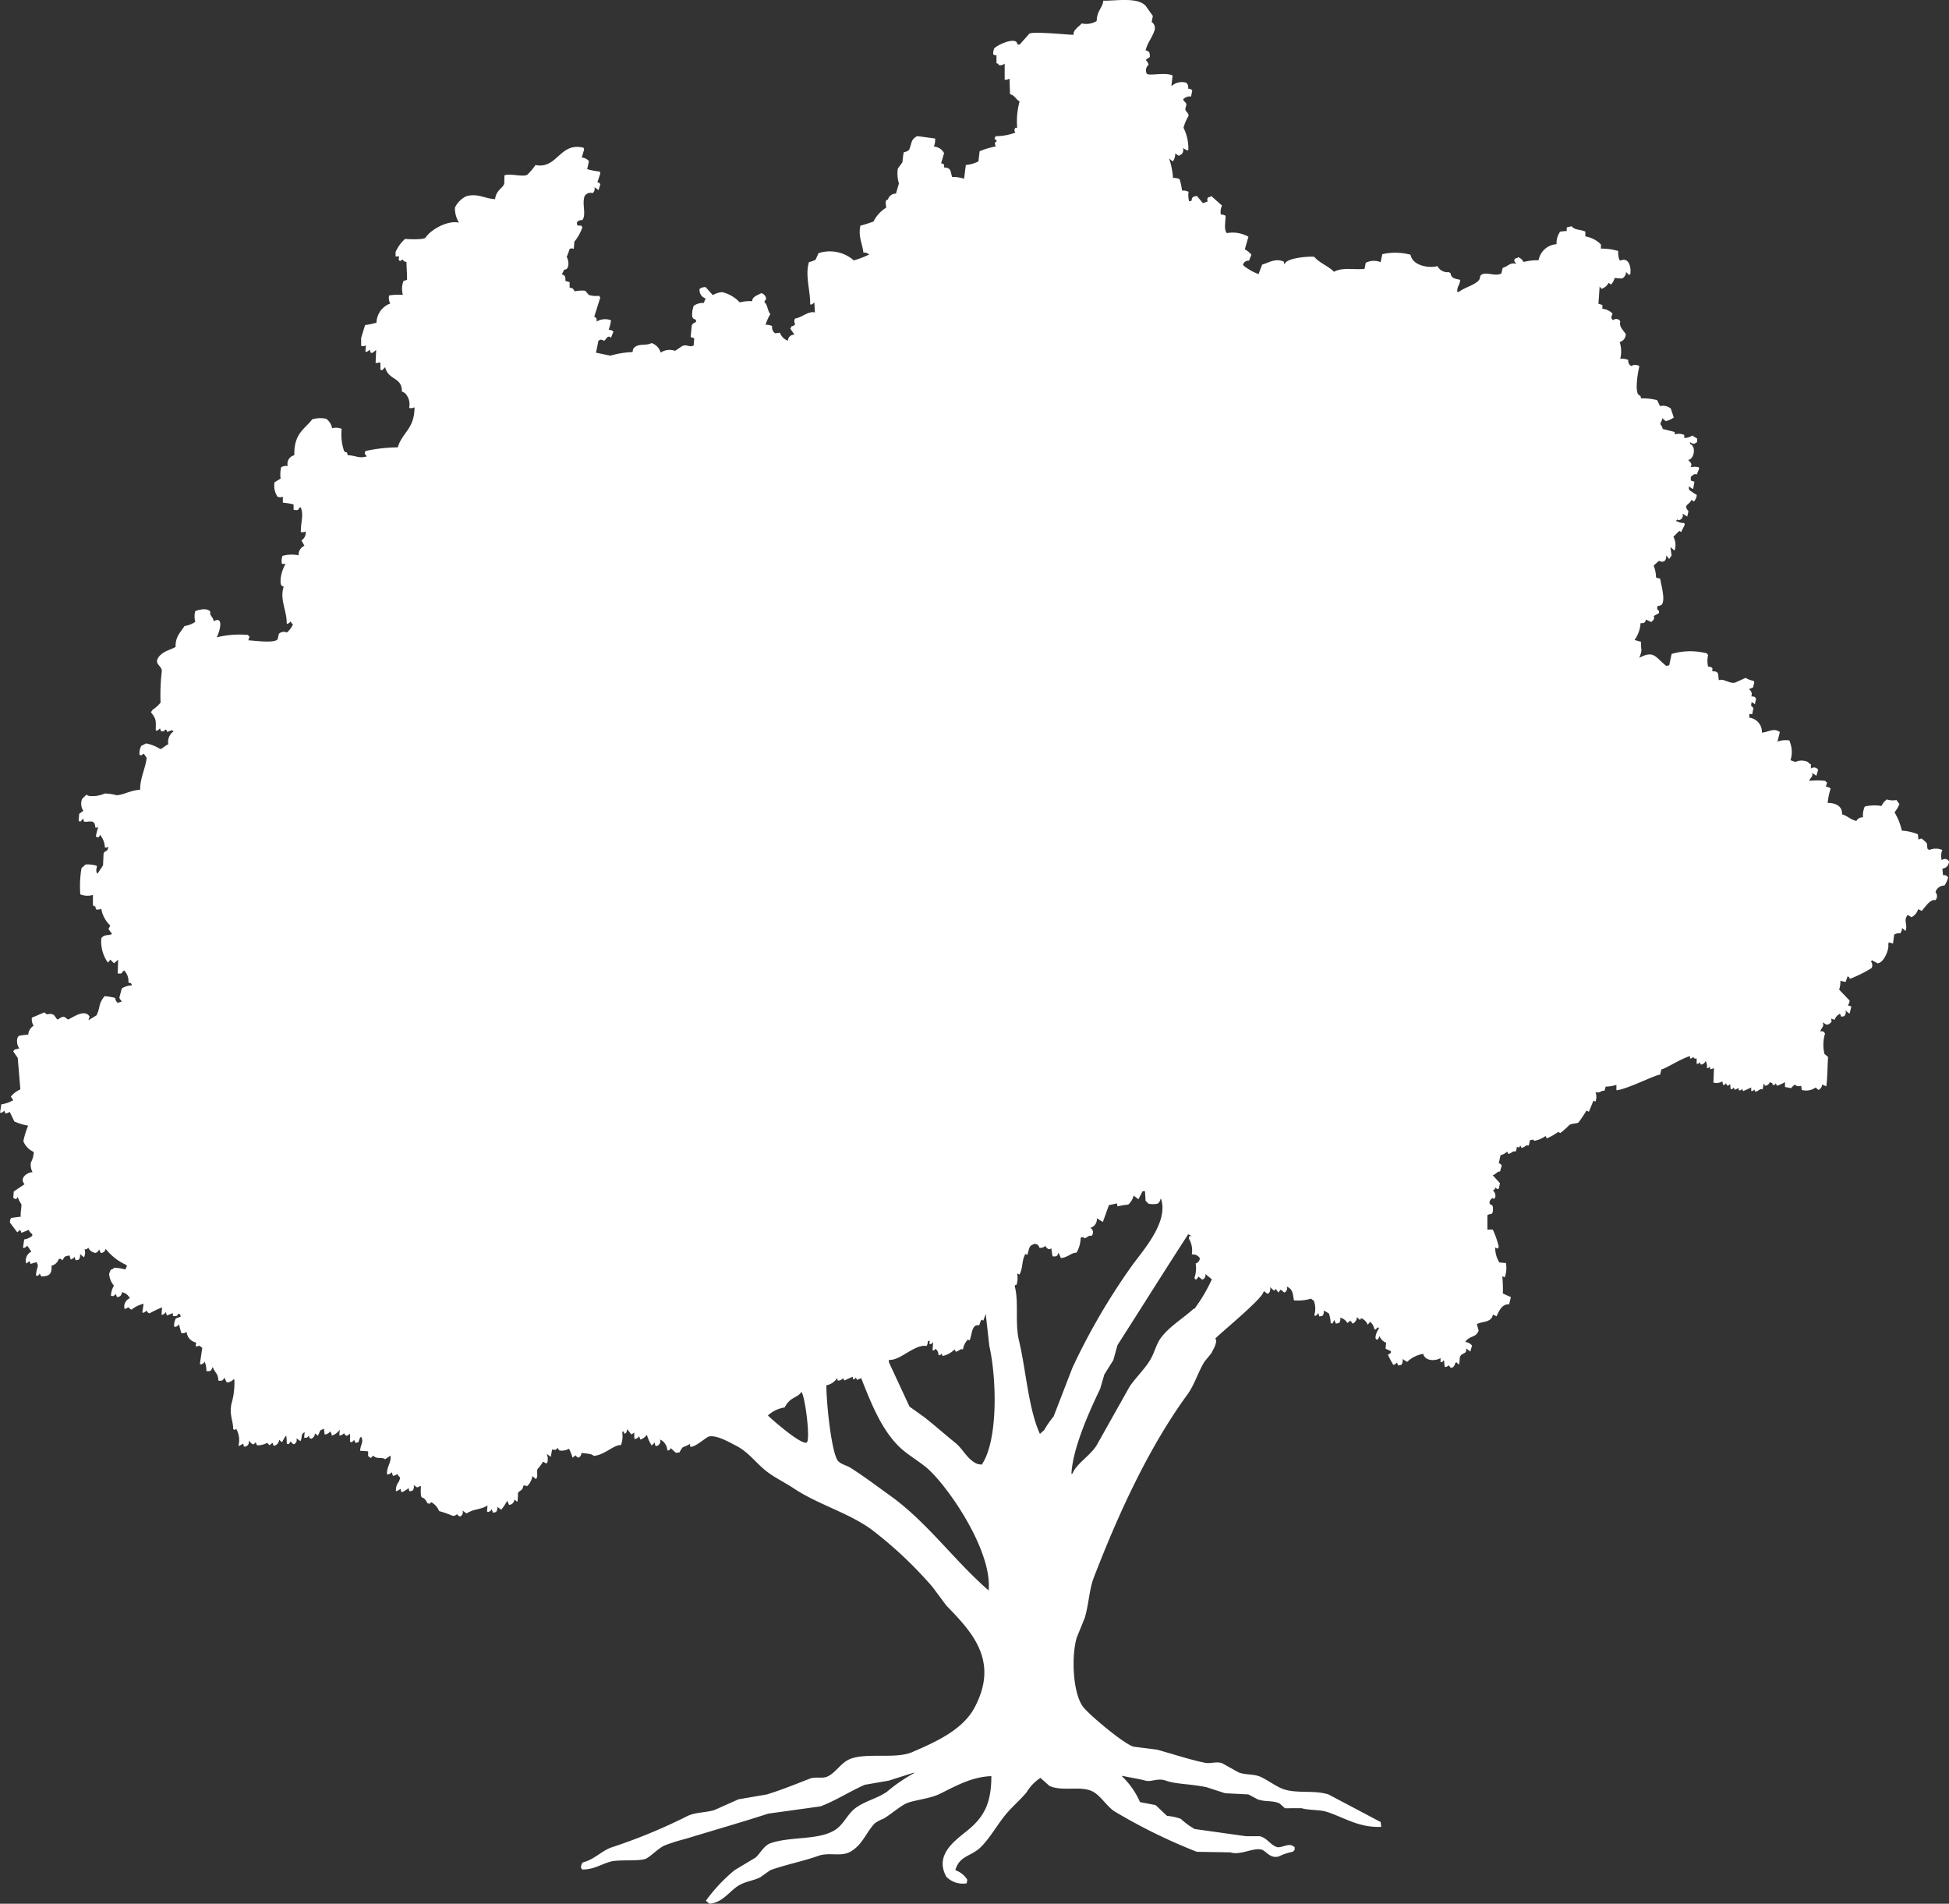 <svg id="Logo_-_Balanced_-_BW" data-name="Logo - Balanced - BW" xmlns="http://www.w3.org/2000/svg" viewBox="0 0 242.9 237.23"><rect x="0" y="0" width="242.9" height="237.23" fill="#333333" stroke="none"/><defs><style>.cls-1{fill:#fff;}</style></defs><title>Logo - Symbol - BW (White)</title><path id="Tree_Symbol" data-name="Tree Symbol" class="cls-1" d="M248.94,115.31l-0.07-.82a0.9,0.9,0,0,0,.82-0.9,0.58,0.58,0,0,0-.9-0.15,1.86,1.86,0,0,1,.07-1.27,2.09,2.09,0,0,0-1.64,0L247,112l-0.07-.67-0.3-.3c-0.39-.3-0.31-0.37-0.75-0.15l-0.07-.67a6.35,6.35,0,0,0-2-.45,7.35,7.35,0,0,0-.75-2l-0.15-.3a3.87,3.87,0,0,0,.6-1l-0.37-.52a2.29,2.29,0,0,1-1.19-.07,2,2,0,0,0-.67.82,5,5,0,0,0-2.09.07,2.71,2.71,0,0,0-.22,1.34,0.86,0.86,0,0,0-.82.45c-0.76-.17-1.17-0.67-1.79-0.82,0.06-1.09-.9-1.44-1.79-1.42a8.18,8.18,0,0,1,.37-1.79,0.79,0.79,0,0,0-.6-0.22l0.15-.52-0.22-.22a8.76,8.76,0,0,0-2,0c0.17-.47.49-0.5,0.37-1l0.52,0.37,0.22-.75a0.6,0.6,0,0,0-.9-0.15V101.5a0.79,0.79,0,0,1-.37-0.3,1.88,1.88,0,0,0-1.57,0l-0.6-.22a3.38,3.38,0,0,0-.07-2.24l-0.07-.22a3,3,0,0,0-1.49.15l0.3-1.19c-0.73-.58-1.42,0-2.24.07a1.78,1.78,0,0,0-1.57-1.87V95.23h0.37l0.15-.75-0.3-.3,0.07-.45L225.5,94l0.15-.67c-0.18-.27-0.14-0.27-0.6-0.3a0.72,0.72,0,0,0-.3-0.9l0.52-.22,0.15-.6-0.07-.22a2.44,2.44,0,0,1-1-.37l-1.34.6c-0.68.15-1.45-.57-2-0.3-0.14-.71.1-1.13-0.82-1.12,0-.37.11-0.32-0.15-0.52l-0.37-.07a3,3,0,0,1,0-1.42l-0.15-.22a8.26,8.26,0,0,0-4.4.07l-0.3,1.42-0.37.07c-1.36-1.08-1.54-2-3.36-1,0.47-1.18.16-.89,0.22-2L210.5,86a4,4,0,0,0,.75-2.09c0.48,0,.56-0.06.67-0.45l0.67,0.3,0.22-.22a0.41,0.41,0,0,0,.07-0.52l0.67-.37c0-.37,0-0.29-0.22-0.45V81.8l0.22-.07c1.08,0,.19-2.81.15-3.36l-0.52-.15a4.12,4.12,0,0,0-.3-1.49l0.67-.6c0.52,0.27.93,0.07,0.9-.67l0.37,0.45,0.3-.45-0.15-1V74.41l0.15,0.15,0.37,0.3a2.15,2.15,0,0,0-.15-1.72l0.67-.67c0.19-.1,0-0.06.3,0.07l0.45-.9-0.07-.22a1.63,1.63,0,0,1-.9-0.22h-0.15L215.8,71c0.16,0,0-.06.15,0.07a0.58,0.58,0,0,0,.52-0.82l0.6,0.37,0.15-.67a1.27,1.27,0,0,1-.3-0.52c0.05-.36.5-0.42,0.67-0.9l0.3,0.22a1.34,1.34,0,0,0,.37-0.82,9.13,9.13,0,0,1-.9-0.6c-0.13-.12-0.08-0.15-0.07-0.52a1,1,0,0,0,.52.37l0.15-.9-0.45-.15V65.67c0.34-.27.39-0.39,0.75-0.3l0.3-.75-0.07-.15a2.44,2.44,0,0,0-1,0c0.23-.5,0-0.53-0.3-0.9,0.78-.14,1-1.74.22-2V61.34a0.93,0.93,0,0,0,.52.22l0.37-.22V60.9l-0.6-.37a2,2,0,0,1-1,.3V60.45a1.8,1.8,0,0,0-1.19-.07v-0.3l-1.49-.37a1.59,1.59,0,0,0-.3-0.6c0-.25.24-0.43,0.22-0.75l0.45,0.37a2.83,2.83,0,0,0,1-.45l-0.37-1.12a1.54,1.54,0,0,0-1.34-.3l-0.37-.75a7.54,7.54,0,0,0-2-.22c-0.08-.52-0.21-0.26-0.37-0.52-0.39-.63,0-2.83.15-3.43V51.86a1,1,0,0,0-1,0,0.71,0.71,0,0,1-.37-0.75,2,2,0,0,0-1-.15,3.87,3.87,0,0,0-.07-2.09,1,1,0,0,0,.75-1c-0.35-.53-0.86-0.93-0.67-1.57a0.58,0.58,0,0,0-.9-0.15c-0.31-.27-0.26-0.33-0.07-0.82a2,2,0,0,0-1.27-.6V44.25L206,44.1l0.15-2.16,0.22,0.3a1.45,1.45,0,0,0,.9-0.75l0.3,0.22a1.91,1.91,0,0,0,.45-0.82l0.9,0.07a0.88,0.88,0,0,0,.52-0.82l0.37,0.37,0.15-.07c0.16-.77-0.14-2.21-1.19-1.72l-0.15-.07a2.46,2.46,0,0,1-.15-1.12,7.35,7.35,0,0,0-2.16-.3V36.71a3.57,3.57,0,0,0-1.94-1v-0.6c-0.73-.32-1.28-0.14-1.72-0.67l-0.6.15v0.45c-0.28,0-.6.05-0.82,0.07a2.48,2.48,0,0,0-.45,1.57,2.43,2.43,0,0,0-2.24,2,6.92,6.92,0,0,0-1.87.22,1.23,1.23,0,0,0-.67-0.6,0.48,0.48,0,0,1-.37.15c-0.23.31-.08,0.43,0.15,0.67-0.85-.18-0.9.25-1.72,0.52l-0.15.67c-0.56.39-1.63-.08-2.24,0.07s-0.3.51-.6,0.82c-0.6.63-1.73,0.85-2.46,1.42H188.4c0-.82.3-0.72,0.37-1.49-0.55-.17-1.11-0.12-1.19-0.82l-0.22-.15a1.39,1.39,0,0,1-1.42-.75c-1,.28-3.09,0-3.36-1.42a7.46,7.46,0,0,0-3.51-.07l-0.22,1A2.18,2.18,0,0,0,177,39l-0.15.75c-1.21.16-2.73-.24-3.81,0.37-0.8-.8-1.77-1.06-2.46-1.87-0.73-.08-3.53.16-3.66,0.9h-0.07l-0.07-.3c-1-.46-1.86.13-2.69,0.37l-0.45,1.19a6.92,6.92,0,0,1-1.79-1l-0.15-.15a0.67,0.67,0,0,1,.75-0.52l0.3-.75a2.79,2.79,0,0,0-.82-0.67l0.45-1.57a4,4,0,0,0-2.69-.45c-0.37-.42-0.19-1.23-0.15-2.16a1.12,1.12,0,0,0-.6-0.15,1.82,1.82,0,0,1,.15-1.12l-1.34-1.19a0.63,0.63,0,0,1-.37.15,0.43,0.43,0,0,0-.07.52l-0.6.22-0.75-.9c-0.45.07-.62,0.1-0.67,0.6l-0.3.07a2.88,2.88,0,0,1-.07-1.19,1.6,1.6,0,0,0-.82-0.15,7.39,7.39,0,0,0-.3-1.42,1.6,1.6,0,0,0-.82-0.15A9.89,9.89,0,0,0,152.5,26V26l0.45,0.37a1.48,1.48,0,0,0,.3-1l0.45,0.3,0.37-.22a0.78,0.78,0,0,0,.15-0.75L154.74,25l0.15-.07a5.72,5.72,0,0,0-.6-2.76,5.32,5.32,0,0,1,.6-1.42c0.13-.42-0.37-0.55-0.37-0.9s0.32-.6-0.07-0.9l-0.22-.3a1.09,1.09,0,0,1,1-.37l0.15-.75a0.53,0.53,0,0,0-.52-0.22,0.81,0.81,0,0,0-.22-0.75,1.92,1.92,0,0,0-1.79.37h-0.07l0.15-1.27c-0.91-.45-2.92.08-3.21-0.22a0.89,0.89,0,0,1,.22-1.12,1.23,1.23,0,0,0-.37-0.6l0.52-.37c0-.48,0-0.7-0.52-0.82,0.23-1,.8-1.53,1.12-2.54a0.92,0.92,0,0,0-.37-1l0.15-.75L149.59,7c-1-1.18-4-.6-5.3-0.67-0.08.91-.8,1.25-0.82,2.54a2.54,2.54,0,0,1-1.87.3c-0.35.42-1.12,0.83-1,1.42-0.66,0-5-.45-5.52-0.15l-1.19,1.34c-0.45.14-.24-0.24-0.52-0.37-0.65-.32-2.37.5-2.69,0.9-0.15.55-.24,0.86,0.3,0.82v1c0.28,0.1.15,0,.3,0.22a0.7,0.7,0,0,0,.67-0.15H132v2a1.2,1.2,0,0,0,.6-0.15l0.07,1.94c0.61,0.15.66,0.59,1.19,0.9a9.28,9.28,0,0,0-.3,3.28h-0.22a0.45,0.45,0,0,0,0,.6,7,7,0,0,1-2.46.45l-0.15.3,0.3,0.3c-0.33.28-.28,0.25-0.15,0.67a11.36,11.36,0,0,0-2,.6l-0.15,1.27a4.13,4.13,0,0,1-1.57.45l-0.22,1.72a4.06,4.06,0,0,0-1.49-.22c-0.2-.6-0.08-1.19-1-1.19,0-.38.06-0.42-0.37-0.52l0.37-1.27a1.58,1.58,0,0,0-1.27-.82,2.23,2.23,0,0,0,.15-1l-2.24-.3c-0.82.48-.61,0.75-1,1.72a1.52,1.52,0,0,1-.67.3,9.87,9.87,0,0,0-.15,1.19c-0.08.21-.51,0.67-0.6,0.9a4.32,4.32,0,0,0,.15,1.79l-0.37,1.27a1,1,0,0,0-1,.75c-0.39,0-.26.5-0.22,1a4.16,4.16,0,0,0-1.57,1.72,16.61,16.61,0,0,1-1.64.52c-0.3,1.4.27,2.26,0.37,3.36a0.87,0.87,0,0,1,.6.15l0.15,0.07a12.1,12.1,0,0,1-1.94.75,4.54,4.54,0,0,0-4.4-.9l-0.37.82a4.17,4.17,0,0,1-.82.3c-0.5,1.61.16,3.44,0.15,5.23l0.07,0.07a0.75,0.75,0,0,0,.45-0.3l0.07,1.27c-0.77-.24-1.61.63-2.46,0.75a0.58,0.58,0,0,0,0,.67,0.53,0.53,0,0,1-.45.3l-0.15.3,0.52,0.75a0.75,0.75,0,0,0-.82.75,1.64,1.64,0,0,1-1-1l-0.6.07a0.91,0.91,0,0,1-.37-0.9,1.6,1.6,0,0,0-.82-0.15,5.58,5.58,0,0,1,.6-1.34c-0.35-.37-0.34-1.18-0.75-1.49a0.93,0.93,0,0,1,.22-0.37,0.81,0.81,0,0,0-.6-0.75c-0.39.23-1.19,0.45-1.12,1a5.26,5.26,0,0,0-1.57.15,4.37,4.37,0,0,0-2.16-1.27,2.43,2.43,0,0,0-1.19.37l-0.9-1a1.16,1.16,0,0,0-.75.22,1.09,1.09,0,0,0,.75,1.19L94.5,44a2,2,0,0,0-1.27.37l-0.15.6c-0.06.66-.1,1,0.45,1.12v0.3a0.92,0.92,0,0,0-.52.37l-0.15,1.49,0.45,0.15-0.07.9c-0.6.29-.78-0.19-1.42,0.07l-0.9.6a2,2,0,0,0-1.79.22A1.79,1.79,0,0,0,88,49c-0.78.41-1.76-.06-2.31,0.75l-0.07.37a11.57,11.57,0,0,0-2.76.45l-1.79-.37,0.3-1.49c0.38-.22.27-0.13,0.75,0l0.37-.45c0.32-.11.13-0.09,0.45,0.07l0.3-.75a0.71,0.71,0,0,0-.6-0.22,6,6,0,0,0,.3-1.19,2,2,0,0,0-1.79.15c0-.44,0-0.44-0.3-0.6l0.75-2.39-0.15-.22A3,3,0,0,1,80.17,43l-0.45-.52a4.23,4.23,0,0,0-1.27.07c-0.3-.25-0.1-0.39-0.67-0.45V41.41l-0.52-.15c0-.51,0-0.69-0.45-0.82l0.3-.6c0.66,0.07.61-1.12,0.3-1.57a7.73,7.73,0,0,0,.37-1,0.57,0.57,0,0,1,.52,0l0.07-.9a5.79,5.79,0,0,0,1-1.79l-0.15-.22H78.75l-0.07-.37a0.64,0.64,0,0,1,.67-0.3c0.56-.68-0.06-2,0.3-3a0.85,0.85,0,0,1,1-.37,0.7,0.7,0,0,0,.22-0.75l0.52,0.37,0.22-.75a0.49,0.49,0,0,0-.37-0.22l0.37-1.12-0.07-.22a9.07,9.07,0,0,1-1.57-.3l0.22-1a1.3,1.3,0,0,0-.9-0.45l0.3-1-0.07-.22c-3-.74-3.23,2.69-6,2.16a7.34,7.34,0,0,1-1,1.19c-0.45.34-2-.15-2.84,0.07-0.06.23,0,.94-0.07,1.12-0.18.49-1,.78-1.12,1.87-1.37-.09-2.17-0.76-3.58-0.37a3,3,0,0,0-1.42,1.42A3.33,3.33,0,0,0,64,34c-1.37-.35-3.54.86-4.18,1.87-0.28.3-2.52,0.17-2.54,0.15a4.59,4.59,0,0,0-1.19,1.64V38.2h0.45l-0.07.37,0.15,0.22L57,38.58a0.42,0.42,0,0,0,.45.3c0,0.83.08,1.29,0.07,2.24l-0.45.15A2.84,2.84,0,0,0,57,43a6.91,6.91,0,0,0-1.72.07,1.41,1.41,0,0,0,.15,1,2.62,2.62,0,0,0-1.72,2.39,9,9,0,0,1-1.42.3L51.8,48.36v1a0.77,0.77,0,0,0,.6-0.07l-0.07.75,0.07,0.07a0.75,0.75,0,0,0,.45-0.3L53,50.22h0.22l0.45-.37-0.07,1.64,0.6-.07v0.9l0.22,0.07L54.79,52c0.4,1.69,2.12,1.19,2.09,3.06a0.94,0.94,0,0,1,.6.45,2,2,0,0,1,.3,1.57A0.88,0.88,0,0,0,58.45,57c0,2.71-1.51,3.09-2.09,5a19,19,0,0,0-4,.45c-0.22.32-.06,0.4,0.15,0.67-1.05.29-1.23-.08-2.39-0.15-0.11-.59-0.21-0.21-0.45-0.52a6.55,6.55,0,0,1-.3-2.76,1.8,1.8,0,0,0-1.19-.07,1.85,1.85,0,0,0-.75-1.19,3.66,3.66,0,0,0-1.72.07c-1,1.29-2.29,1.74-2.24,4.48a1.09,1.09,0,0,0-.82,1.34,1.3,1.3,0,0,0-.82.15,4.07,4.07,0,0,0-.07,1.42L41,66.35a2.52,2.52,0,0,0,.37,1.79,0.77,0.77,0,0,0,.67,0v0.75a8.19,8.19,0,0,1,1.34.22v0.67c0.46,0.07.57,0.1,0.75-.3h0.15c0.38,1.05,0,1.69,0,3.06a0.77,0.77,0,0,0,.6-0.07,1.12,1.12,0,0,1-.52,1.12l0.37,0.67A1.23,1.23,0,0,0,44,75.45a4.23,4.23,0,0,0-2,.07,1.76,1.76,0,0,0-.07,1h0.45a4.82,4.82,0,0,0-.6,1.72c-0.05.62-.08,1,0.37,1.12-0.53,1.55.37,2.94,0.37,4.48L42.55,84a0.75,0.75,0,0,0,.45-0.3,1.87,1.87,0,0,0,.3.37,3.14,3.14,0,0,1-.75,1,0.93,0.93,0,0,0-1,.15l-0.15.67c-0.34.54-2.59,0.22-3.66,0.15l0.15-.45-0.22-.22a12.11,12.11,0,0,0-3.88.3c0.33-.55,1-2.76-0.37-2C33.33,83,32.9,83.08,33,82.47c-0.41-.5-1.35-0.26-1.87-0.07a2.44,2.44,0,0,0,0,1.34,3.24,3.24,0,0,1-1.34.52c-0.52.82-1.14,1.29-1.12,2.61-0.63.38-1.8,0.57-2.24,1.49-0.33.7,0.6,0.92,0.52,1.57a25.65,25.65,0,0,0-.15,3.88,4.75,4.75,0,0,1-1,.9L25.6,95c0.68,0.88.62,1,.6,2.24l0.07,0.07a0.75,0.75,0,0,0,.45-0.3l0.15,0.37c0.39,0,.36,0,0.52-0.22,0.17,0.08.13-.06,0.22,0.3l0.6-.22,0.22,0.15A1.57,1.57,0,0,0,27.77,99c-0.44.16-.49,0.39-1,0.6A5,5,0,0,0,25,98.89l-0.6.3a2,2,0,0,0-.22,1.12l0.22,0.07,0.3-.22,0.37,0.52c-0.17,1.43-.82,2.47-0.82,4-1.06,0-2,.61-2.91.67a6.24,6.24,0,0,0-1.49-.22,3.74,3.74,0,0,1-2,.3l-0.3-.15-0.52.52a1.58,1.58,0,0,0,.15,1.49l-0.52.37-0.07.9,0.22,0.07,0.37-.37,0.07,0.37c0.6,0.13,1.37-.41,1.42.75a0.53,0.53,0,0,0,.37-0.07,6.87,6.87,0,0,0-.3,1.19c0.31,0.14.35,0.15,0.52-.22a2.62,2.62,0,0,1,.6,1.57c0.26,0,.19.1,0.37-0.07H20.3c-0.1.68-.41,0.4-0.6,0.82l-0.07,1.49-0.67,1H18.88a1,1,0,0,1,0-.82l-0.07-.15a4.38,4.38,0,0,0-1.34-.15l-0.52.45a13.27,13.27,0,0,0-.15,3.28,2.35,2.35,0,0,0,1.57.07v1.27c0.21,0.28.31-.05,0.37,0.52a0.88,0.88,0,0,0,.67-0.07,3.73,3.73,0,0,0,1.12,2.09l-0.22.45,0.45,0.6c-0.49.26-.92,0-1.34,0.52a4.54,4.54,0,0,0,.82,3.06l0.3-.37L21,126.29l0.52-.45-0.07,1.72c0.44,0,.5.08,0.67-0.3l0.15-.07a1.87,1.87,0,0,1,.52,1.49c0.31,0.12.32,0,.45,0.37a2.41,2.41,0,0,0-1.27.37l-0.3,1.12c0.07,0.27,0,.15.15,0.3l0.15,0.22-0.52.15a0.86,0.86,0,0,1-.3-0.6,6.55,6.55,0,0,0-1.34-.22c-0.86,1.15-.44,1.26-1,2.39l-1,.6,0.15-.45c-0.63-1-2.06.1-2.69,0.37l-0.3-.22c-0.31-.28-0.62,0-1,0.22-0.19-.13-0.37-0.52-0.52-0.6-0.64-.31-0.68.22-1.12-0.3l-1.57.67a1.55,1.55,0,0,0,.22,1,1.41,1.41,0,0,0-.67,1.12,6.44,6.44,0,0,0-1.19.15l-0.15.22a1.64,1.64,0,0,0,.22,1.34l-0.6.15-0.15.22L9,138.08,9.33,142a3.26,3.26,0,0,0-1.19.9l0.3,0.45a4.4,4.4,0,0,1-1.49.52l-0.15,1,0.07,0.07a0.75,0.75,0,0,0,.45-0.3L7.46,145A1,1,0,0,0,8,144.8L8.58,146a6.94,6.94,0,0,0,1.72.52,10.33,10.33,0,0,0-.6,1.94A2.48,2.48,0,0,0,11,149.8a3.15,3.15,0,0,1-.37,1.34,2,2,0,0,0,.22,1.19c-0.48-.06-1.75.65-1,1.49l-1.34.9-0.07.82,0.37,0.15L9,155.4a2.93,2.93,0,0,0,.45.9c0.06,0.3-.14,1.11-0.07,1.57-0.13,0-1,.12-1.19.15a0.77,0.77,0,0,0-.15.6l0.9,1.19,0.37-.3,0.15,0.37,0.9-.37a1.23,1.23,0,0,0,.45.52v0.22a2.08,2.08,0,0,1-1,.45l-0.15,1,0.07,0.07a0.75,0.75,0,0,0,.45-0.3l0.52,0.75a1.21,1.21,0,0,0-.67,1.34L10,163.68a0.75,0.75,0,0,0,.45-0.3l0.15,0.37,0.75-.22,0.15,0.37c0.06,0.16-.21.62-0.22,1.27l0.07,0.07a0.37,0.37,0,0,0,.37-0.3l0.22,0.37c1,0,1.33-.3,1.27-1.34a1.24,1.24,0,0,0,.9-0.82c0.35-.08.13-0.08,0.45,0.15l0.3-.45a3,3,0,0,1,.6-0.15l0.15,0.52L16,163l0.07-.15,0.15,0.45,0.37-.07a0.78,0.78,0,0,0,.15-0.75l0.15,0.15,0.37,0.3a1.33,1.33,0,0,0,.07-1c0.37,0,.29,0,0.45-0.22a1.18,1.18,0,0,0,.9.67,0.59,0.59,0,0,0,.45-0.45l0.22,0.45a0.57,0.57,0,0,0,.6-0.52,6.86,6.86,0,0,0,2.54,2L22.62,164l-0.22.45a5.33,5.33,0,0,0-1.42-.22,0.39,0.39,0,0,1-.37.22l-0.22.52a2.53,2.53,0,0,0,.6,1.49,2.58,2.58,0,0,0-.37,1.27c0.37,0.08.34,0,.6-0.22l0.15,0.37a0.56,0.56,0,0,0,.6-0.6,1.33,1.33,0,0,1,1,.75,1.12,1.12,0,0,0-.67,1.27l0.07,0.07,0.45-.22a0.7,0.7,0,0,0,.37.3,3.52,3.52,0,0,1,1.27-.67l0.07-.07,0.15,0.07-0.15,1,0.07,0.07a0.75,0.75,0,0,0,.45-0.3,0.62,0.62,0,0,0,.37.37,11.57,11.57,0,0,1,1.57-.75l-0.07.9L27,170.1a1,1,0,0,0,.37-0.22l0.07-.15,0.15,0.45,0.75-.3v0.37c0.44,0,.5.08,0.67-0.3,0.29,0.13.21,0,.3,0.37l-0.6.22a1.9,1.9,0,0,0-.22,1l0.15,0.07a1,1,0,0,0,.37-0.22l0.07-.15,0.3,1.12a0.7,0.7,0,0,0,.67-0.15,1.47,1.47,0,0,0,1.19,1.34l-0.07.45a0.55,0.55,0,0,0,.45-0.07L32,174.21l-0.3,2,0.15,0.07a1,1,0,0,0,.37-0.22l0.07-.15a2.92,2.92,0,0,1,.22,1.19c0.49,0.06.6,0,.75-0.45h0.07c0.24,0.67.66,0.75,0.67,1.64,0.46,0.06.57,0,.75-0.37l0.3,0.6a1.08,1.08,0,0,0,.82-0.37H36a9.4,9.4,0,0,1-.37,3.06c-0.27,1.43.23,2.07,0.22,3.14,0.32,0.1.14,0.19,0.37-.07a2.89,2.89,0,0,1,.3,2.09l0.07,0.07,0.52-.3,0.07,0.37H37.4a0.57,0.57,0,0,0,.37-0.75l0.37,0.37c0.3,0.2.28,0.08,0.52-.15l0.15,0.37a2.37,2.37,0,0,0,1.27-.3l0.3,0.3,0.37-.3,0.15,0.37a0.78,0.78,0,0,0,.67-0.75l0.37,0.3,0.37-.67,0.15-.15a6.38,6.38,0,0,1,.07,1l0.22,0.07,0.3-.37a0.52,0.52,0,0,0,.37.37,0.56,0.56,0,0,0,.3-0.75l0.52,0.37c0.25-.52,0-0.88.52-1.12l-0.07.67c0.37,0.08.34,0,.6-0.22,0.09,0.33,0,.25.3,0.37a0.76,0.76,0,0,0,.45-0.67l0.37,0.3,0.3-.67,0.45-.22L47.25,185a0.81,0.81,0,0,0,.67-0.37,0.75,0.75,0,0,1,.22.52,1.91,1.91,0,0,0,1-.75l-0.07.67,0.07,0.07a0.78,0.78,0,0,0,.52-0.3c0.28,0.47.36,0.37,0.75,0.07v1l0.22,0.07,0.3-.3,0.15,0.37,0.37-.07,0.22-.6,0.15-.07c0.31,0.64-.1.95-0.15,1.72l1,0.07v0.6L53,187.94l0.3-.3c0.5,0.51,1,.11,1.49.45l0.67-.45c0.09,0.91-.42,1.26-0.45,2.24L55.09,190a0.78,0.78,0,0,0,.52-0.3l0.15,0.45a0.75,0.75,0,0,0,.52-0.22l0.37,0.45c-0.1.74-.51,0.63-0.52,1.64l0.07,0.07,0.52-.3,0.07,0.37H57l0.6-.37,0.07-.15,0.15,0.45,0.37-.07a0.78,0.78,0,0,0,.15-0.75l0.15,0.15c0.49,0.31.19,0.16,0.75,0-0.07,2.31.16,0.77,0.82,2.16,0.29,0.05.29,0.13,0.45-.15a2.13,2.13,0,0,1,1,1.12,14,14,0,0,1,1.72.6,0.68,0.68,0,0,0,.52-0.22,0.7,0.7,0,0,0,.37.3,0.56,0.56,0,0,0,.3-0.75l0.52,0.37c0.95-.62,1.71-0.43,2.61-1l-0.07.75,0.15,0.07a1,1,0,0,0,.37-0.22l0.07-.15,0.15,0.45,0.37-.07a0.67,0.67,0,0,0,.15-0.67l0.52,0.37a7.26,7.26,0,0,0,.75-1.12l0.22,0.52a0.71,0.71,0,0,0,.67-0.67l0.37,0.3a6.24,6.24,0,0,0,.07-1.12c0.3-.4.57-0.23,0.67-0.9a0.5,0.5,0,0,1,.45.07,2,2,0,0,0,.67-1.27l0.45,0.37c0.36-.43,0-0.73.22-1.27a4.81,4.81,0,0,0,.67-0.9l0.37,0.22,0.15-.07a1.59,1.59,0,0,0-.07-1.12l0.52,0.37,0.15-.9c0.34,0,.46.15,0.67-0.22L76.51,187a1.82,1.82,0,0,0,1.19-.22,6.62,6.62,0,0,1,.45,1.12l0.37-.3a0.7,0.7,0,0,0,.37.3,0.69,0.69,0,0,0,.37-0.6c0.37,0.08,1.4.09,1.49,0.37,1.34-.05,2.55-1.42,3.43-1.34a3.18,3.18,0,0,0,.15-1.64l0.15-.07,0.15,0.3c0.27-.14.25-0.17,0.3-0.52H85L85.47,185l0.37-.22v0.75L86,185.56a1,1,0,0,0,.37-0.22l0.07-.15,0.15,0.45a1.61,1.61,0,0,0,.82-0.6,5,5,0,0,0,.6,1.34l0.37-.37,0.07,0.37,0.15,0.07a0.62,0.62,0,0,0,.45-0.82,1.54,1.54,0,0,1,.9,1.34L90,187a0.37,0.37,0,0,0,.37-0.3l0.67,0.6,0.45-.07a2.19,2.19,0,0,1,.37-0.6c0.09-.09.61-0.22,0.9-0.45l0.07,0.37c0.64,0,1.6-.91,2.24-1.27,0.92-.28,2.51.64,3.21,1,1.76,0.82,2.62,2.2,4,3.28,1,0.8,2.37,1.45,3.43,2.16,3,2,6.72,3,9.63,5.08A50.64,50.64,0,0,1,123,204l1.72,2.31c3.1,3.22,6.69,6.84,3.51,12.76-1.48,2.75-4.82,4.26-7.76,5.52-2.11.91-5.77,0-7.84,0.9-1.08.49-1.74,1.73-2.76,2.16-0.58.25-1.41,0-2.09,0.22-1.72.67-3.64,1.45-5.45,2l-3.51.6-3,1.34c-1.23.36-2.47,0.25-3.51,0.82A68.46,68.46,0,0,1,83,236.46c-1.31.48-2.16,1.53-3.58,1.87a1,1,0,0,0-.22.67l0.15,0.22c1.49,0,2.32-.66,3.58-1,1.09-.27,3.71,0,4.4-0.37s1.51-1.29,2.31-1.64a23.39,23.39,0,0,1,2.61-.82c3.7-1.13,6.77-2,10.3-3.14l6.49-.9c1.92-.72,3.65-1.87,5.52-2.69l3-.52,3.14-1v0.07a20.06,20.06,0,0,0-3.36,2.31c-1.27.88-2.79,1.16-4,2.09-1,.8-1.46,2.1-2.61,2.76-2.11,1.21-5.42.71-7.91,1.57-0.83.29-1.26,1.26-1.87,1.79l-2.61,1.57a20.49,20.49,0,0,0-3.58,3.81l0.45,0.37c1.84-.16,2.62-1.85,4-2.46,0.87-.4,1.47-0.42,2.31-0.82l1.27-.9c1.92-.69,4.16-1.13,6-1.79,1.39-.48,2.79.16,4-0.52,1.5-.87,1.87-2.28,3-3.51a4.63,4.63,0,0,1,1.12-.6c0.84-.5,1.71-1.27,2.61-1.79s3-.63,4.33-1.27c1.85-.89,3.94-2.15,6.49-2.24,0,3.34-.88,5.08-3,6.79-1.49,1.22-4.13,3-2.61,5.75a2.9,2.9,0,0,0,2.54.82l0.07-.45a2.85,2.85,0,0,0-1.49-1.19c0.52-1.85,2-1.69,3.21-2.91s2-2.76,3.14-4.11c0.77-.92,1.77-1.77,2.54-2.69a5.44,5.44,0,0,1,1.72-1.79l1.12,1c1.68,0.77,4.13-.15,5.6.82,1,0.66,1.68,1.91,2.69,2.46a69.09,69.09,0,0,0,10.08,4.93l4.18,0.07c1.26,0.43,3-.71,4-0.3,0.5,0.23,1,1.07,2,.82a7.19,7.19,0,0,1,1.79-.6l0.22-.22v-0.37l-0.15-.07c-0.57-.5-1.54.27-2.09,0.07-0.79-.27-1.18-1.11-2.09-1.34h-1.72l-6.42-.9a9.51,9.51,0,0,1-1.72-1.27,7.12,7.12,0,0,0-1.72-.37l-1.42-1.34-1.94-.37a10,10,0,0,0-2.24-3.21v-0.07c0.81,0.18,2.15.39,2.91,0.6s1.51-.37,2.54,0c1.25,0.45,3,.39,5.08.82l2.31,0.75,2.91,0.15,1.12,0.6c1,0.37,1.82.11,2.76,0.52l0.67,0.6H169c1,0.28,2.24.16,3.14,0.45,2.15,0.69,4,2,6.79,1.87l-0.07-.6-6.49-3.43c-1.9-.63-4.27,0-6-0.82-0.71-.33-1.68-1-2.39-1.34-0.9-.44-1.93-0.24-2.84-0.6l-2-1.12c-0.7-.29-1.45.07-2.16-0.07-1.85-.37-4.17-1.14-6-1.64l-2.91-.37c-1.2-.32-5.48-3.93-6.27-4.93-1.31-1.67-1.51-6.32-.82-8.66l1-2.46c0.53-1.8.55-3.52,1.12-5,3.12-8.1,6.83-16.14,11.57-22.69,1-1.32,1.38-2.85,2.24-4.25l0.82-1c0.18-.36.87-1.42,0.52-1.87,0.87-.88,5.91-5,6-5.82l0.15-.07a0.7,0.7,0,0,0,.37.3h0.07a0.73,0.73,0,0,0,.22-0.82l0.52,0.45,0.22-.22,0.3,0.45,0.3-.37,0.45,0.37a0.56,0.56,0,0,0,.3-0.75c0.79,0.34.75,0.91,0.9,1.72a5.49,5.49,0,0,0,2.16-.22,0.41,0.41,0,0,0,.3.22,2.79,2.79,0,0,1,.07,1.87l0.15,0.07A1,1,0,0,0,171,170l0.07-.15,0.15,0.45,0.37-.07a0.67,0.67,0,0,0,.15-0.67,5.79,5.79,0,0,1,.67.37,4.22,4.22,0,0,1,.22,1.19l0.22,0.07,0.22-.45,0.22,0.45,0.37-.07a0.67,0.67,0,0,0,.15-0.67,1.39,1.39,0,0,1,.9.67l0.37-.3,0.3,0.37a0.93,0.93,0,0,0,.52-0.82l0.37,0.37,0.15-.22a1.34,1.34,0,0,1,.82.82l0.3-.37a1.39,1.39,0,0,1,.52.9l0.15,0.07,0.3-.3,0.15,0.15a2.14,2.14,0,0,0-.45,1.19l0.07,0.15,0.22,0.07,0.22-.45a1.42,1.42,0,0,0,.82.82l-0.07.75,0.67,0.3c0,0.38-.16.25-0.37,0.45a11.7,11.7,0,0,0,.67,1.27,1,1,0,0,0,.45-0.3l0.15,0.37,0.37-.07a0.7,0.7,0,0,0,.15-0.75l0.6,0.37a3.77,3.77,0,0,1,2-1c0.24,0.92,1.52.92,2.16,0.52v0.52c0.34-.07.22,0,0.37-0.22h0.07l0.07,0.75,0.07,0.07a0.78,0.78,0,0,0,.45-0.22l0.22,0.3h0.22a0.85,0.85,0,0,0,.37-0.6l0.15-.07,0.3,0.3c0.1-.29.07-0.77,0.15-1,0.22-.53.87-0.27,0.75-1,0.16,0.05,0,0,.15.07l0.37,0.3,0.22-.75a1.28,1.28,0,0,0-.82-0.45v-0.07c0.67-.8,1.24-0.41,1.64-1.34l-0.22-.82c0.72-.37,1.81-0.16,2-1.19l0.45,0.22c0.39-.85.74-1.54,1.57-1.49l0.22-.9-1-.45a18.37,18.37,0,0,0-.07-2.16l0.3,0.15a3.43,3.43,0,0,0,.15-1.79l-0.82-.07a3.56,3.56,0,0,1-.52-1.87l0.3,0.15,0.15-.22a10.59,10.59,0,0,0-.75-2.16h-0.67v-1.79a0.88,0.88,0,0,1,.52-0.15l0.15-.22c0.05-.59.09-0.91-0.37-1a0.6,0.6,0,0,1,.22-0.67c0.14-.21.06-0.06,0.3,0l0.15-.15a0.86,0.86,0,0,0-.3-0.9,0.37,0.37,0,0,0,.3-0.37l0.3,0.22,0.15-.07,0.15-.67-0.9-1c0.53-.19.52-0.5,0.9-0.45l0.22-.75a0.56,0.56,0,0,0-.37-0.3l0.22-1a1.65,1.65,0,0,0,.82-0.45l0.15,0.3c0.55-.15.45-0.39,0.9-0.3a1.12,1.12,0,0,0,.15-0.6c0.35,0.12.24,0.17,0.45-.15l0.15,0.3c0.55-.15.45-0.39,0.9-0.3l0.15-.67,0.37-.07c0.13,0,0,0,.15.15a3.19,3.19,0,0,0,1.42-.6l0.15,0.3a7,7,0,0,0,1.34-.75c0.24-.16,0,0,0.37.07a12.38,12.38,0,0,0,1.12-1c0.24-.17.9-0.16,1.12-0.3a15.77,15.77,0,0,0,1-1.49l0.3,0.15,0.52-1.27c0.14-.21.06-0.06,0.3,0a1.66,1.66,0,0,0,0-1.19c0.59,0.21.66-.23,1.12-0.15l0.15-.52a5,5,0,0,0,1.34-.22v0.67c1.2-.06,5-2,5.45-1.94l0.15-.67c0.27,0.07,2.61-1.42,3.58-1.64v0.3c0.34-.07.22,0,0.37-0.22,0.23,0.27.1,0.22,0.45,0.22v0.67c0.34-.07.22,0,0.37-0.22l0.15,0.3a0.68,0.68,0,0,0,.6-0.45,1.36,1.36,0,0,1,.15.9c0.34-.07.22,0,0.37-0.22l0.07,0.37,0.45-.15-0.07,1.79a1.4,1.4,0,0,0,1.12-.15l0.07,0.45c0.34-.07.22,0,0.37-0.22l0.15,0.3a0.39,0.39,0,0,0,.37-0.22l0.07,0.67c0.34-.07.22,0,0.37-0.22l0.15,0.3,0.45-.22,0.07,0.3c0.34-.07.22,0,0.37-0.22l0.15,0.3,1-.45v0.45c0.34-.07.22,0,0.37-0.22l0.15,0.3c0.55-.15.45-0.39,0.9-0.3l0.15-.75,0.15,0.3a0.68,0.68,0,0,0,.6-0.45c0.32,0.18.28,0,.37,0.37,0.34-.07.22,0,0.37-0.22l0.15,0.3a4.78,4.78,0,0,0,1-.45v0.6l0.75,0.15,0.45-.45a0.78,0.78,0,0,0,.82.15l0.07,0.52a2,2,0,0,0,1.72-.3l0.37,0.3a0.82,0.82,0,0,0,.45-0.67l0.52,0.22c0.16-1.33.13-2.3,0.22-3.66l-0.45-.37a4.86,4.86,0,0,1,.07-2.54c-0.18-.27-0.14-0.27-0.6-0.3,0.21-.48.53-0.6,0.3-1.12l0.45,0.3a0.57,0.57,0,0,0,.45-0.15c0.28-.19.22-0.24,0.15-0.6l0.45,0.15a1.25,1.25,0,0,1,.67-0.75l0.15,0.37,0.37-.07a0.7,0.7,0,0,0,.15-0.75l0.22,0.22,0.3,0.22,0.22-.9-0.45-.15a0.77,0.77,0,0,0,.22-0.6L236,129.57a3,3,0,0,0,.15-1.12,2.09,2.09,0,0,0,.67.15l0.22-.67c0.18,0.06.16,0,.3,0.3a16.29,16.29,0,0,0,2.69-1.34,0.69,0.69,0,0,0-.07-0.82l0.15-.15,0.67,0.37c0.84-.06,1.48-1.81,1.34-2.39l0.07-.22,0.52,0.15,0.15-1.12a1.19,1.19,0,0,1,.75-0.15,1,1,0,0,0,.22-0.67l0.45,0.37c0.28-.8-0.28-1.28.22-1.94,0.15-.09.2,0.08,0.52,0.22a1.57,1.57,0,0,0,.82-1l0.45,0.22c0.47-.52,1.06-1.49,1.72-1.34a0.77,0.77,0,0,0,0-1,1.14,1.14,0,0,1,1.12-.82,3.32,3.32,0,0,0,.45-1A0.59,0.59,0,0,0,248.94,115.31ZM107.34,186c-0.62.39-4.26-2.78-4.85-3.36a3.92,3.92,0,0,1,2.09-1c0.69-1.36,1.57-1.14,2.09-1.94C107.12,180.19,107.81,185.62,107.34,186ZM130,204.44c-4.26-3.69-7.62-8.47-12.24-11.79-1.65-1.18-3.32-2.45-5-3.51-0.5-.31-1.36-0.46-1.64-1-0.75-1.35-1.35-7.14-1.34-9.26a2.09,2.09,0,0,0,1.34-.9l0.07,0.3a0.73,0.73,0,0,0,.67-0.3l0.15,0.3,1-.45h0.07v0.3c0.34-.07.22,0,0.37-0.22l0.15,0.3,0.52-.22c1.21,3.07,2.44,6.18,4.55,8.36,1.09,1.13,2.54,1.88,3.73,2.91C125,191.56,130.49,199.54,130,204.44Zm-0.9-15.68-0.45-.07c-1.23-.44-1.82-1.85-2.76-2.61-1.31-1.06-2.6-2.2-3.88-3.21l-1.87-1.34L117.57,176v-0.3c1.35,0.18,3.22-2,4.7-1.72a1.12,1.12,0,0,0,.15-0.6l0.22-.07v0.45c0.34-.07.22,0,0.37-0.22h0.07l-0.07,1c0.34-.07.22,0,0.37-0.22a1,1,0,0,1,.37.82c0.34-.07.22,0,0.37-0.22l0.15,0.3a2.93,2.93,0,0,0,1.49-.82l0.15,0.3c0.55-.15.45-0.39,0.9-0.3a2.1,2.1,0,0,1,.52-1.12c0.14-.21.06-0.06,0.3,0,0.33-.75.24-2.08,1.19-1.87l0.22-.6c0.14-.21.06-0.06,0.3,0l0.3-.82,0.45,4C131,178,131.21,185.74,129.14,188.77Zm9-6a11.68,11.68,0,0,0-1.19,1.72l-0.52.45c-1.45-3.2-1.72-7.93-2.61-11.64-0.52-2.18,0-4.85-.52-6.72,0.09-.3,0-0.16.22-0.22a2.87,2.87,0,0,0,.07-1.42l0.3,0.15c0.45-.89.25-1.58,0.67-2.46,0.14-.21.06-0.06,0.3,0,0.22-.51.13-1.06,0.67-1.27a0.53,0.53,0,0,1,.82.37,0.74,0.74,0,0,0,.75-0.22c0.16,0.27.44,0.59,0.75,0.3l0.15,1c0.49,0.06.6,0,.75-0.45l0.3,0.67c0.82-.05,1.25-0.66,1.94-0.67a3.73,3.73,0,0,0,.52-1.87l0.3-.07c0.13,0,0,0,.15.15,0.55-.15.45-0.39,0.9-0.3a0.62,0.62,0,0,0-.15-1,1.12,1.12,0,0,0,.82-1.19l0.75,0.45,0.75-2.09,1-.22,0.07,0.37a10.25,10.25,0,0,1,1.34-.22,2.16,2.16,0,0,0,.67-1.12l0.6,0.45,0.52-1h0.3l0.07,1.19,0.37,0.37a2.94,2.94,0,0,0,1.12,0,0.85,0.85,0,0,0,.37-0.6h0.07c1,3-2.5,6.68-3.81,8.58a80.77,80.77,0,0,0-7.24,12.47Zm17.47-13.44c-1.34,1.24-3,2.17-4.11,3.66-0.61.84-.78,1.84-1.34,2.76-0.7,1.15-1.79,2.19-2.54,3.28l-4.11,7.32c-0.78,1.29-2.52,2.29-3,3.51l-0.15.07c0.15-3.26,2.37-8.09,3.58-10.6l0.52-1.79,1.12-1.79,0.52-1.87c2.94-4.59,5.83-9.22,8.81-13.81l0.45,0.22h-0.3l-0.07.3a2.92,2.92,0,0,1,.37,2,1,1,0,0,1,1,.45,0.71,0.71,0,0,1-.52.67,3.6,3.6,0,0,1-.15,1.79l0.07,0.15,0.15,0.07,0.3-.37,0.45,0.37A0.56,0.56,0,0,0,157,165l0.82,0.67A20.06,20.06,0,0,1,155.64,169.36Z" transform="translate(-6.79 -6.25)"/></svg>